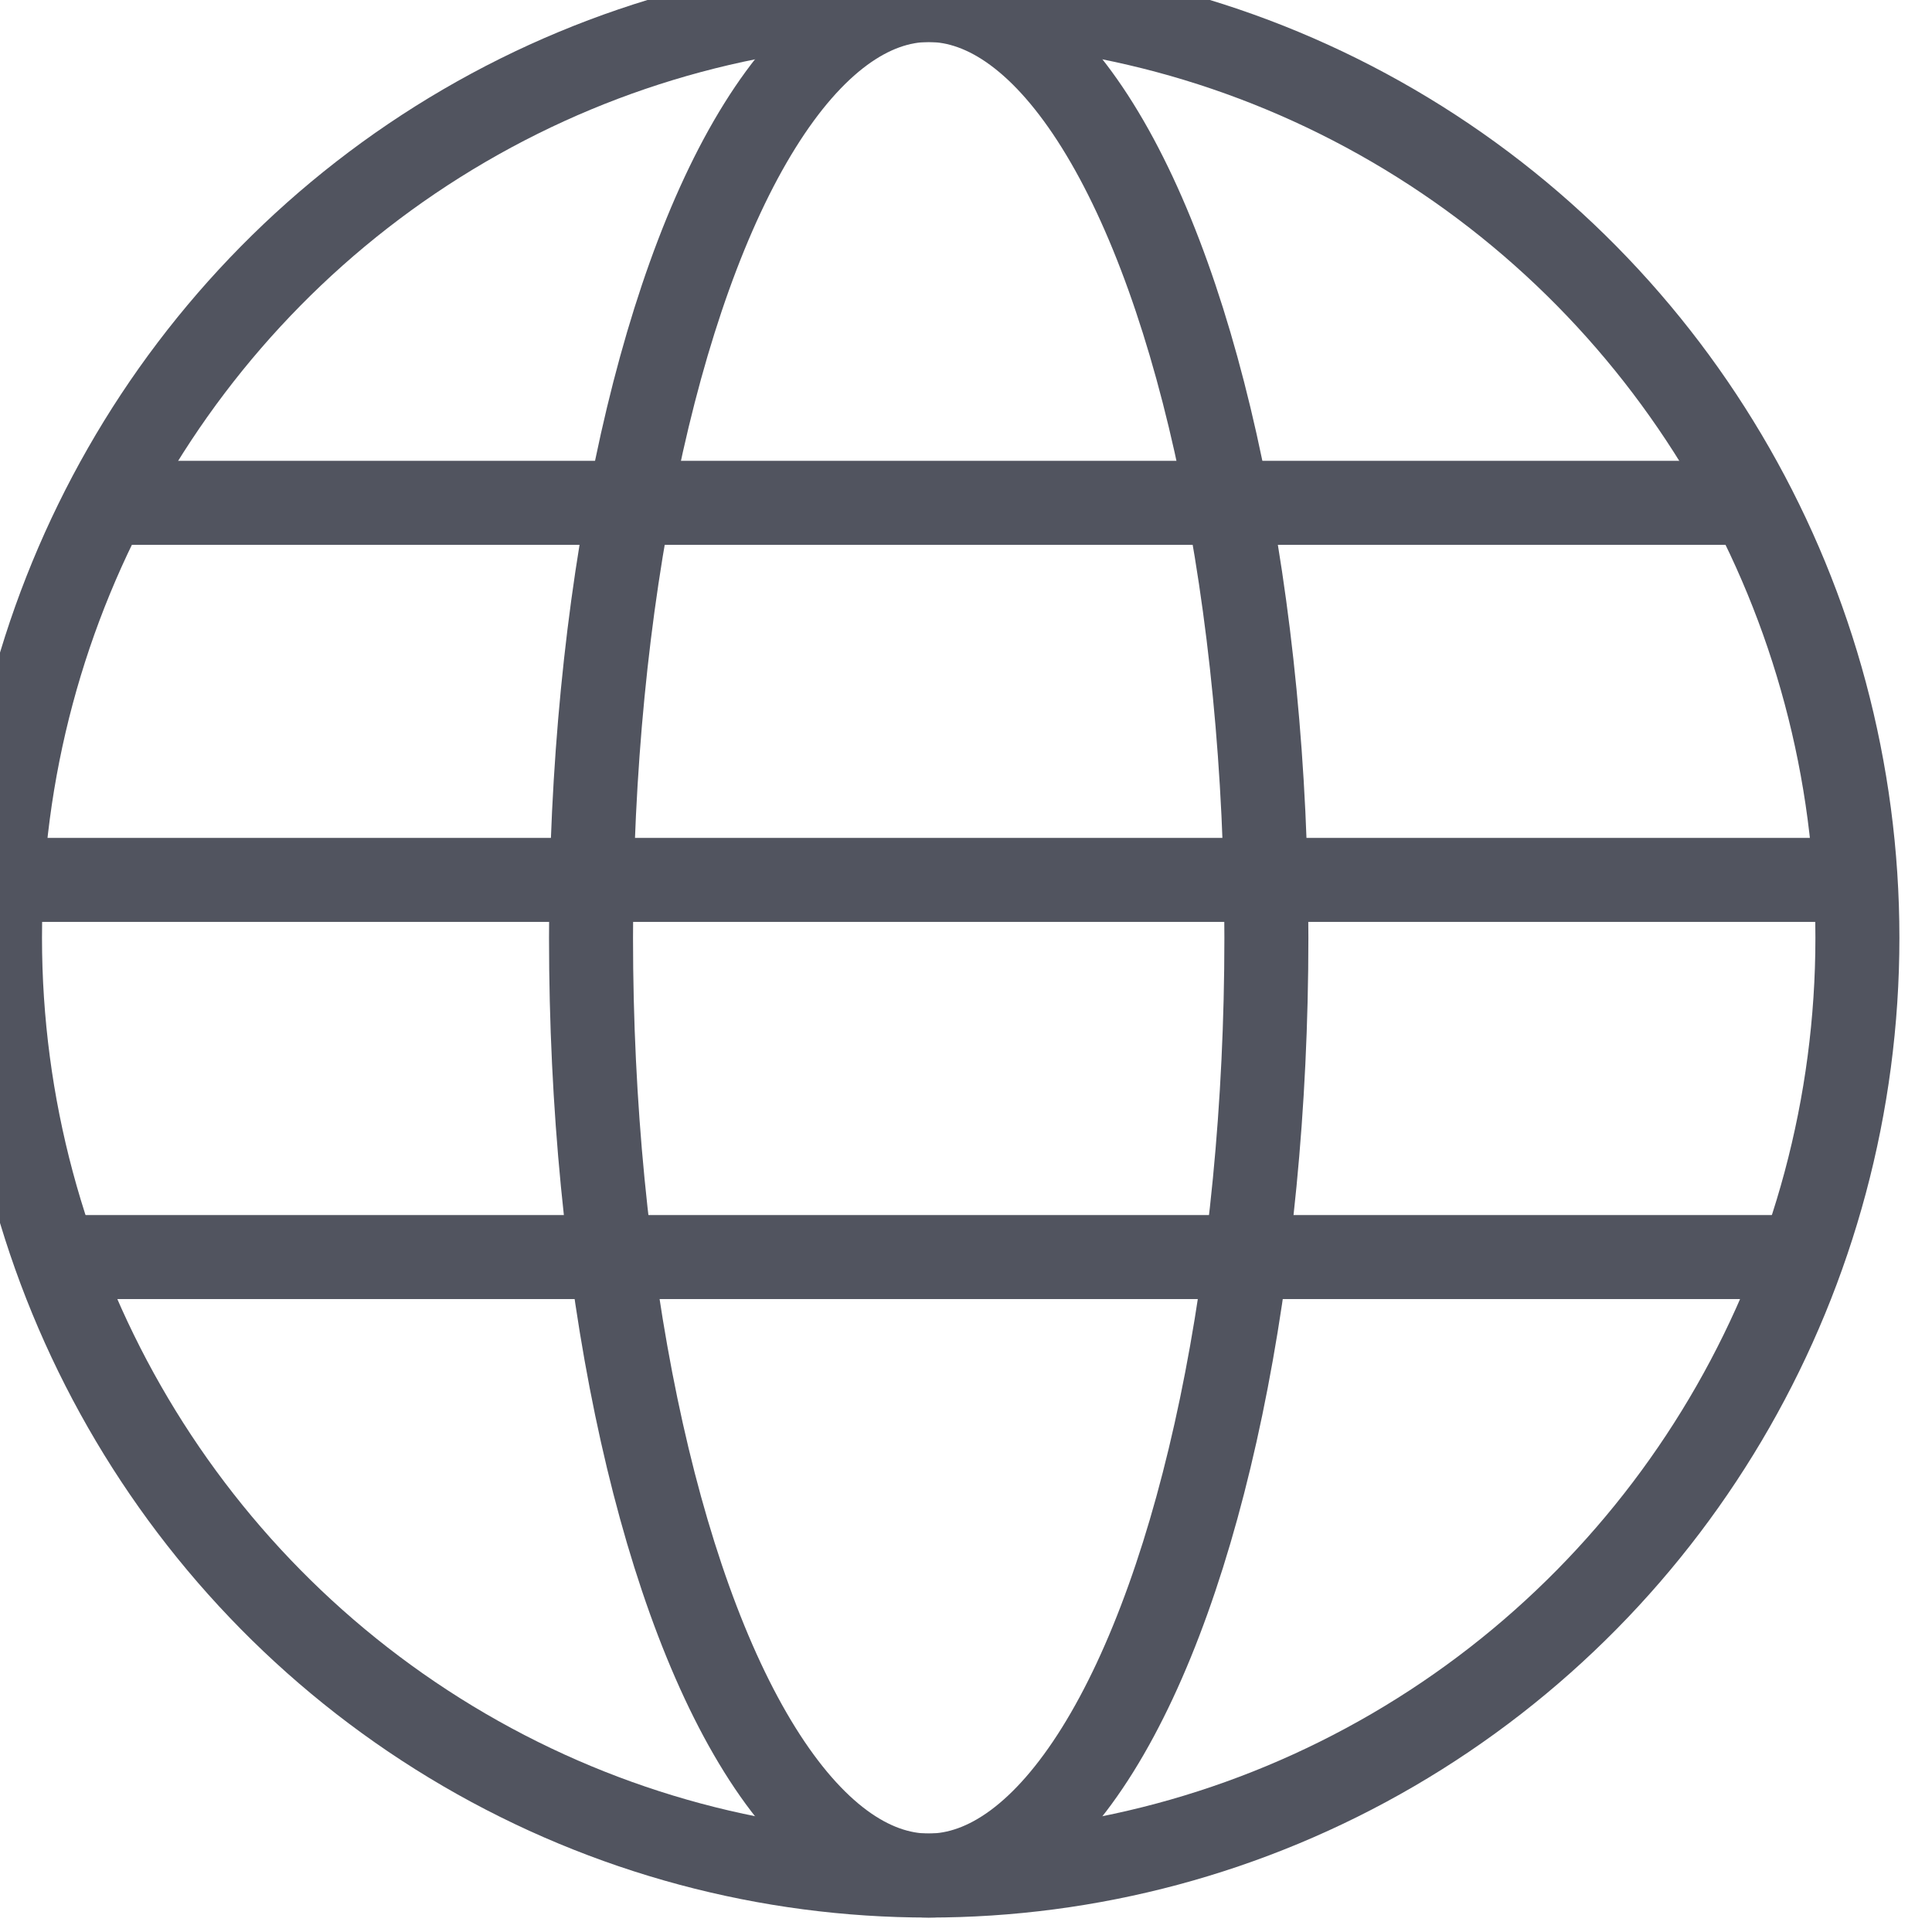 <svg xmlns="http://www.w3.org/2000/svg" width="23" height="23" viewBox="0 0 23 23">
    <g fill="none" fill-rule="evenodd">
        <g stroke="#51545F">
            <g transform="translate(-20 -125) translate(20 125)">
                <ellipse cx="11.056" cy="11.164" rx="11.056" ry="11.164"/>
                <ellipse cx="11.056" cy="11.164" rx="4.02" ry="11.164"/>
                <path d="M0 10.475h22.112M1.23 5.986h19.652M.5 14.965h21"/>
            </g>
        </g>
    </g>
</svg>
